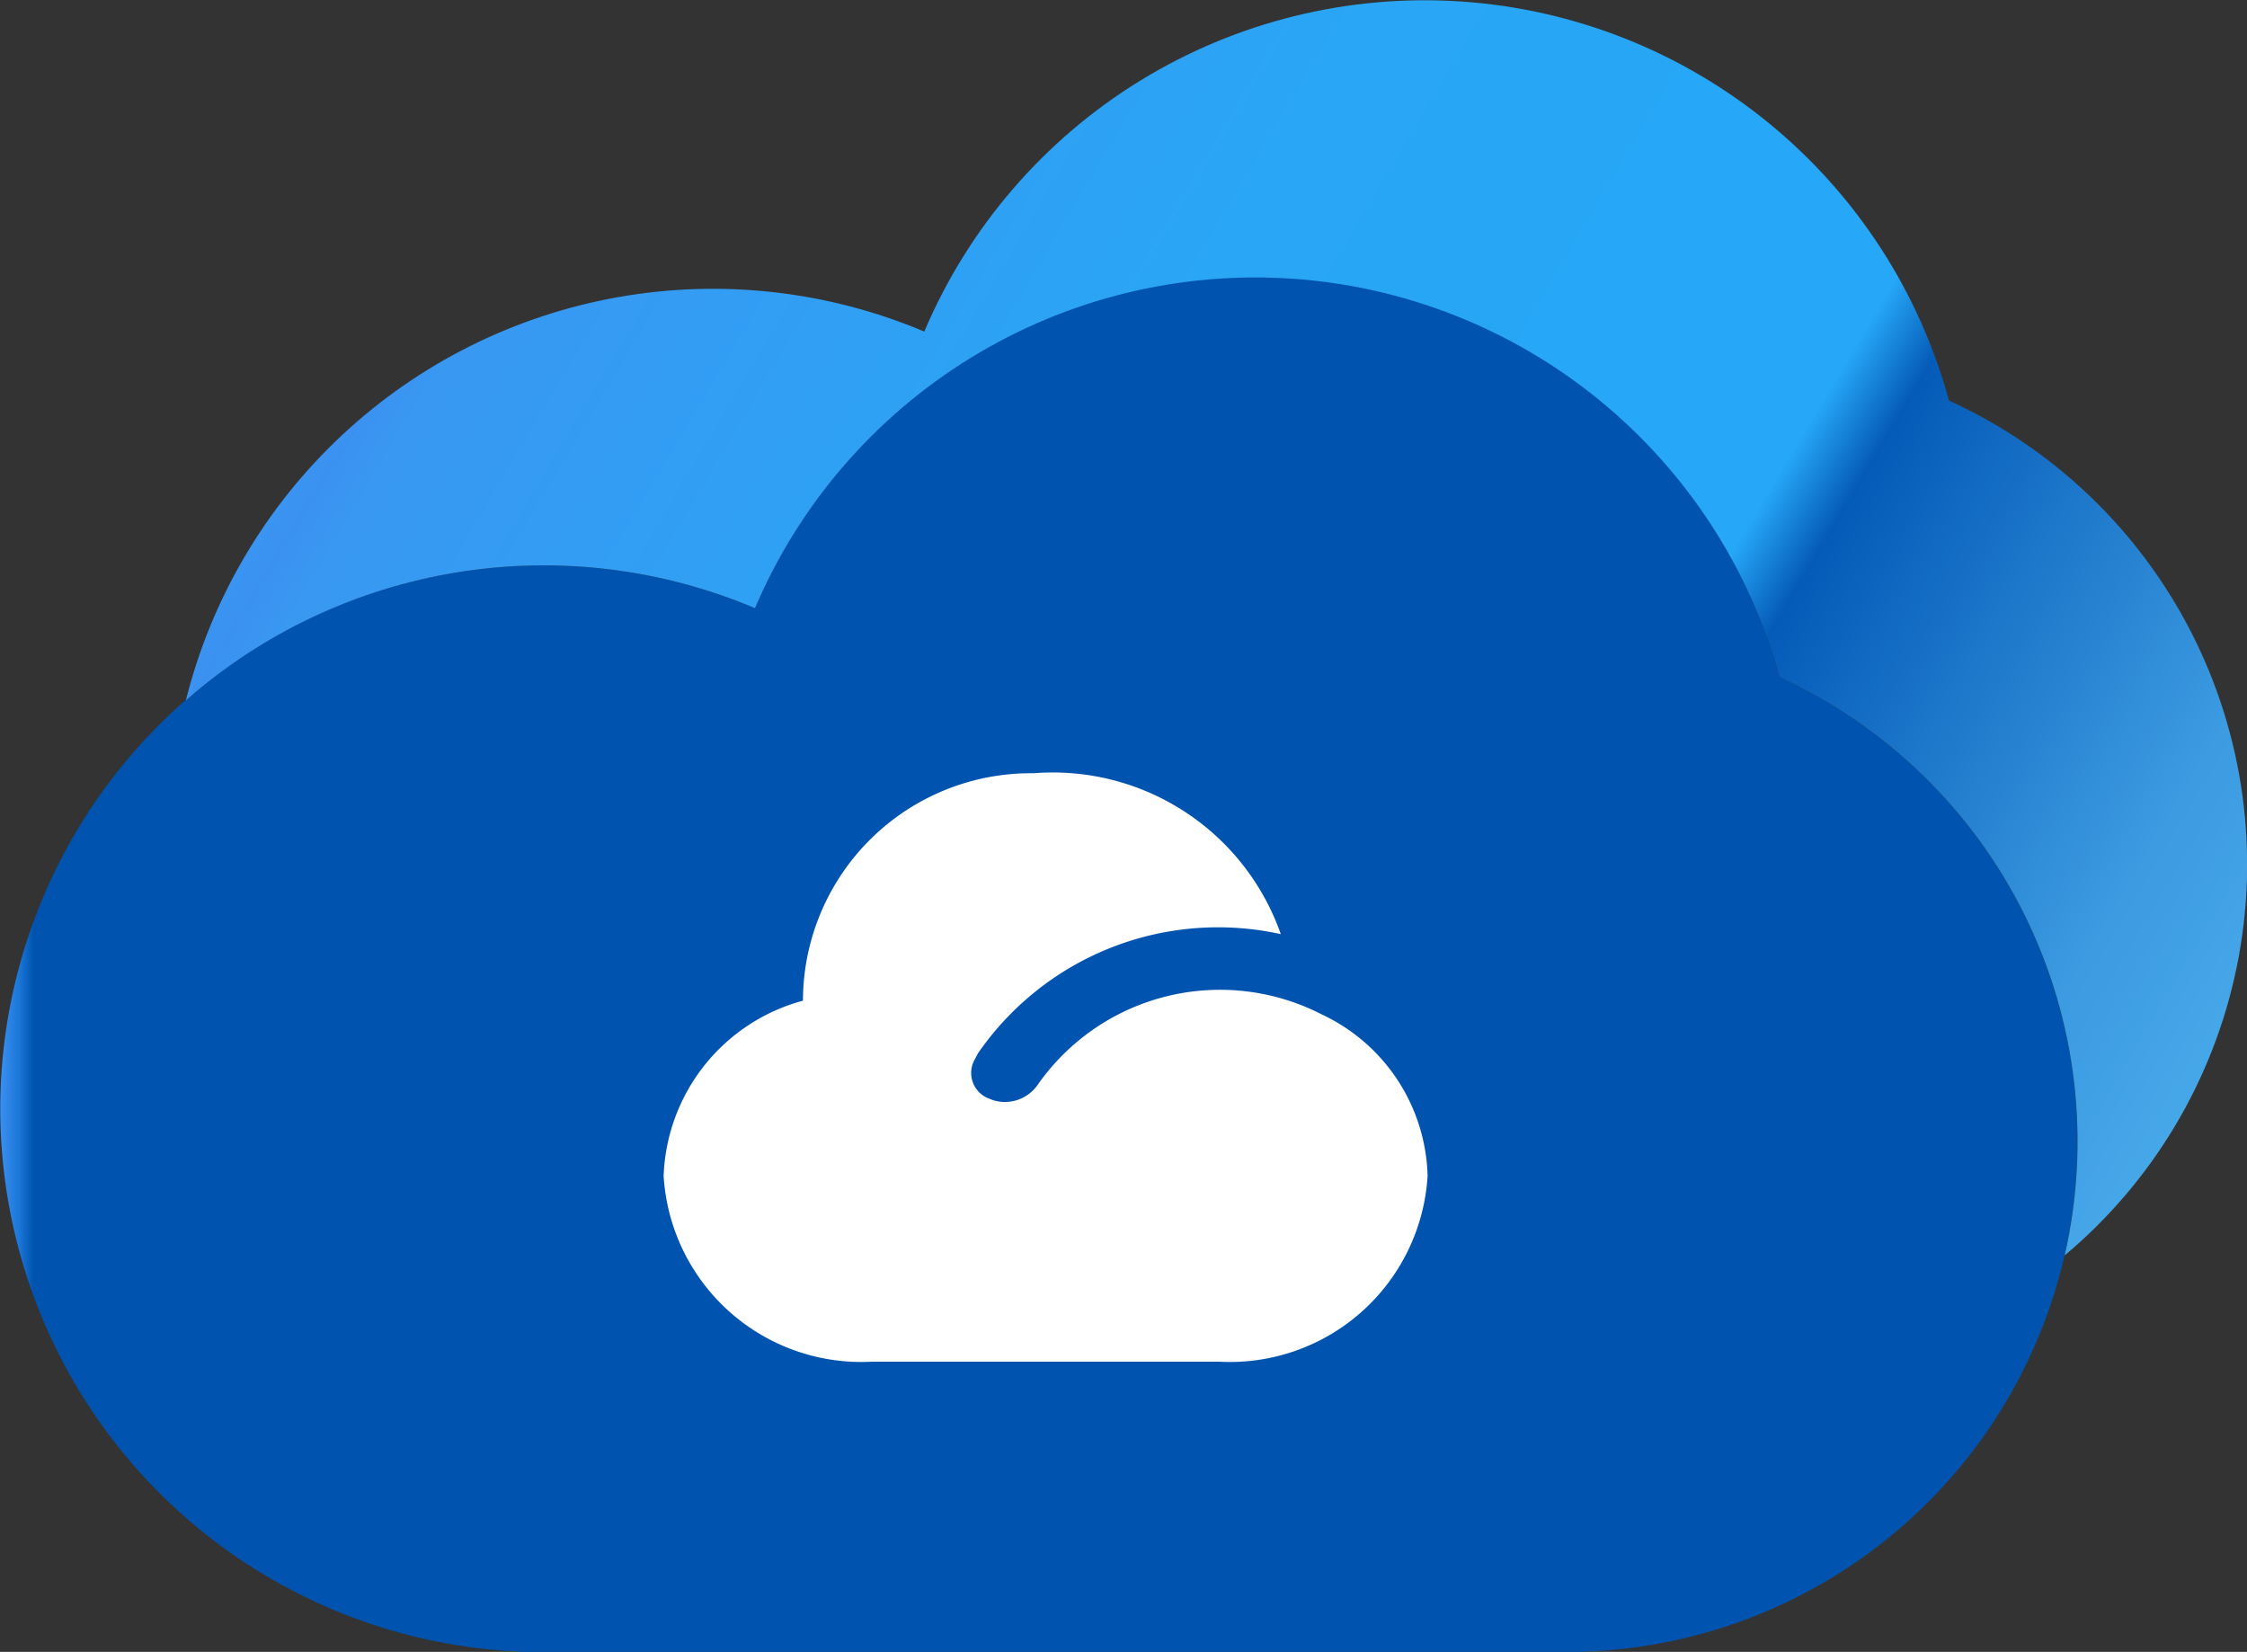 <svg id="组_1138" data-name="组 1138" xmlns="http://www.w3.org/2000/svg" xmlns:xlink="http://www.w3.org/1999/xlink" width="50" height="36.758" viewBox="0 0 50 36.758">
  <rect x="0" y="0" width="50" height="36.758" fill="#333333" stroke="none"/>
  <defs>
    <style>
      .cls-1 {
        fill: none;
      }

      .cls-2 {
        fill: url(#linear-gradient);
      }

      .cls-3 {
        clip-path: url(#clip-path);
      }

      .cls-4 {
        fill: url(#linear-gradient-2);
      }

      .cls-5 {
        clip-path: url(#clip-path-2);
      }

      .cls-6 {
        clip-path: url(#clip-path-3);
      }

      .cls-7 {
        fill: #fff;
      }
    </style>
    <linearGradient id="linear-gradient" x1="-0.238" y1="0.106" x2="0.045" y2="1.22" gradientUnits="objectBoundingBox">
      <stop offset="0" stop-color="#6ccbfc"/>
      <stop offset="0.115" stop-color="#34a6f6"/>
      <stop offset="0.18" stop-color="#3b91f0"/>
      <stop offset="0.195" stop-color="#3898f2"/>
      <stop offset="0.414" stop-color="#29a6f6"/>
      <stop offset="0.623" stop-color="#26a7f7"/>
      <stop offset="0.649" stop-color="#055bb8"/>
      <stop offset="0.805" stop-color="#3c9be1"/>
      <stop offset="1" stop-color="#5ec4fb"/>
    </linearGradient>
    <clipPath id="clip-path">
      <path id="路径_3539" data-name="路径 3539" class="cls-1" d="M16.8,13.533a12.091,12.091,0,1,0-5.049,23.225H35.275v-.007A11.362,11.362,0,0,0,39.6,15.068h0A12.095,12.095,0,0,0,16.8,13.533"/>
    </clipPath>
    <linearGradient id="linear-gradient-2" x1="0.004" y1="1" x2="0.025" y2="1" gradientUnits="objectBoundingBox">
      <stop offset="0" stop-color="#4da0ff"/>
      <stop offset="0.67" stop-color="#1c77d8"/>
      <stop offset="0.994" stop-color="#0054b0"/>
      <stop offset="1" stop-color="#0054b0"/>
    </linearGradient>
    <clipPath id="clip-path-2">
      <path id="路径_3540" data-name="路径 3540" class="cls-2" d="M20.567,7.378A12.09,12.09,0,0,0,4.136,15.584,12.063,12.063,0,0,1,16.8,13.533,12.1,12.1,0,0,1,39.6,15.068h0a11.365,11.365,0,0,1,6.343,12.867A11.349,11.349,0,0,0,43.369,8.913h0A12.095,12.095,0,0,0,20.567,7.378"/>
    </clipPath>
    <clipPath id="clip-path-3">
      <rect id="矩形_1066" data-name="矩形 1066" class="cls-1" width="50" height="36.758" transform="translate(0 0)"/>
    </clipPath>
  </defs>
  <g id="组_1133" data-name="组 1133">
    <g id="组_1132" data-name="组 1132" class="cls-3">
      <rect id="矩形_1064" data-name="矩形 1064" class="cls-4" width="47.993" height="30.603" transform="translate(-0.185 6.155)"/>
    </g>
  </g>
  <g id="组_1135" data-name="组 1135">
    <g id="组_1134" data-name="组 1134" class="cls-5">
      <rect id="矩形_1065" data-name="矩形 1065" class="cls-2" width="53.3" height="53.3" transform="translate(-9.832 13.967) rotate(-45)"/>
    </g>
  </g>
  <g id="组_1137" data-name="组 1137">
    <g id="组_1136" data-name="组 1136" class="cls-6">
      <path id="路径_3541" data-name="路径 3541" class="cls-7" d="M22.066,24.47a.888.888,0,0,0,1.031-.34,4.95,4.95,0,0,1,6.323-1.553,4.084,4.084,0,0,1,2.347,3.588A4.408,4.408,0,0,1,27.131,30.3H19.405a4.407,4.407,0,0,1-4.638-4.133,4.193,4.193,0,0,1,3.1-3.9A5.072,5.072,0,0,1,23,17.206a5.376,5.376,0,0,1,5.5,3.58,6.492,6.492,0,0,0-6.74,2.655c0,.007-.033.061-.085.161a.609.609,0,0,0,.344.848.465.465,0,0,0,.052.02"/>
    </g>
  </g>
</svg>
